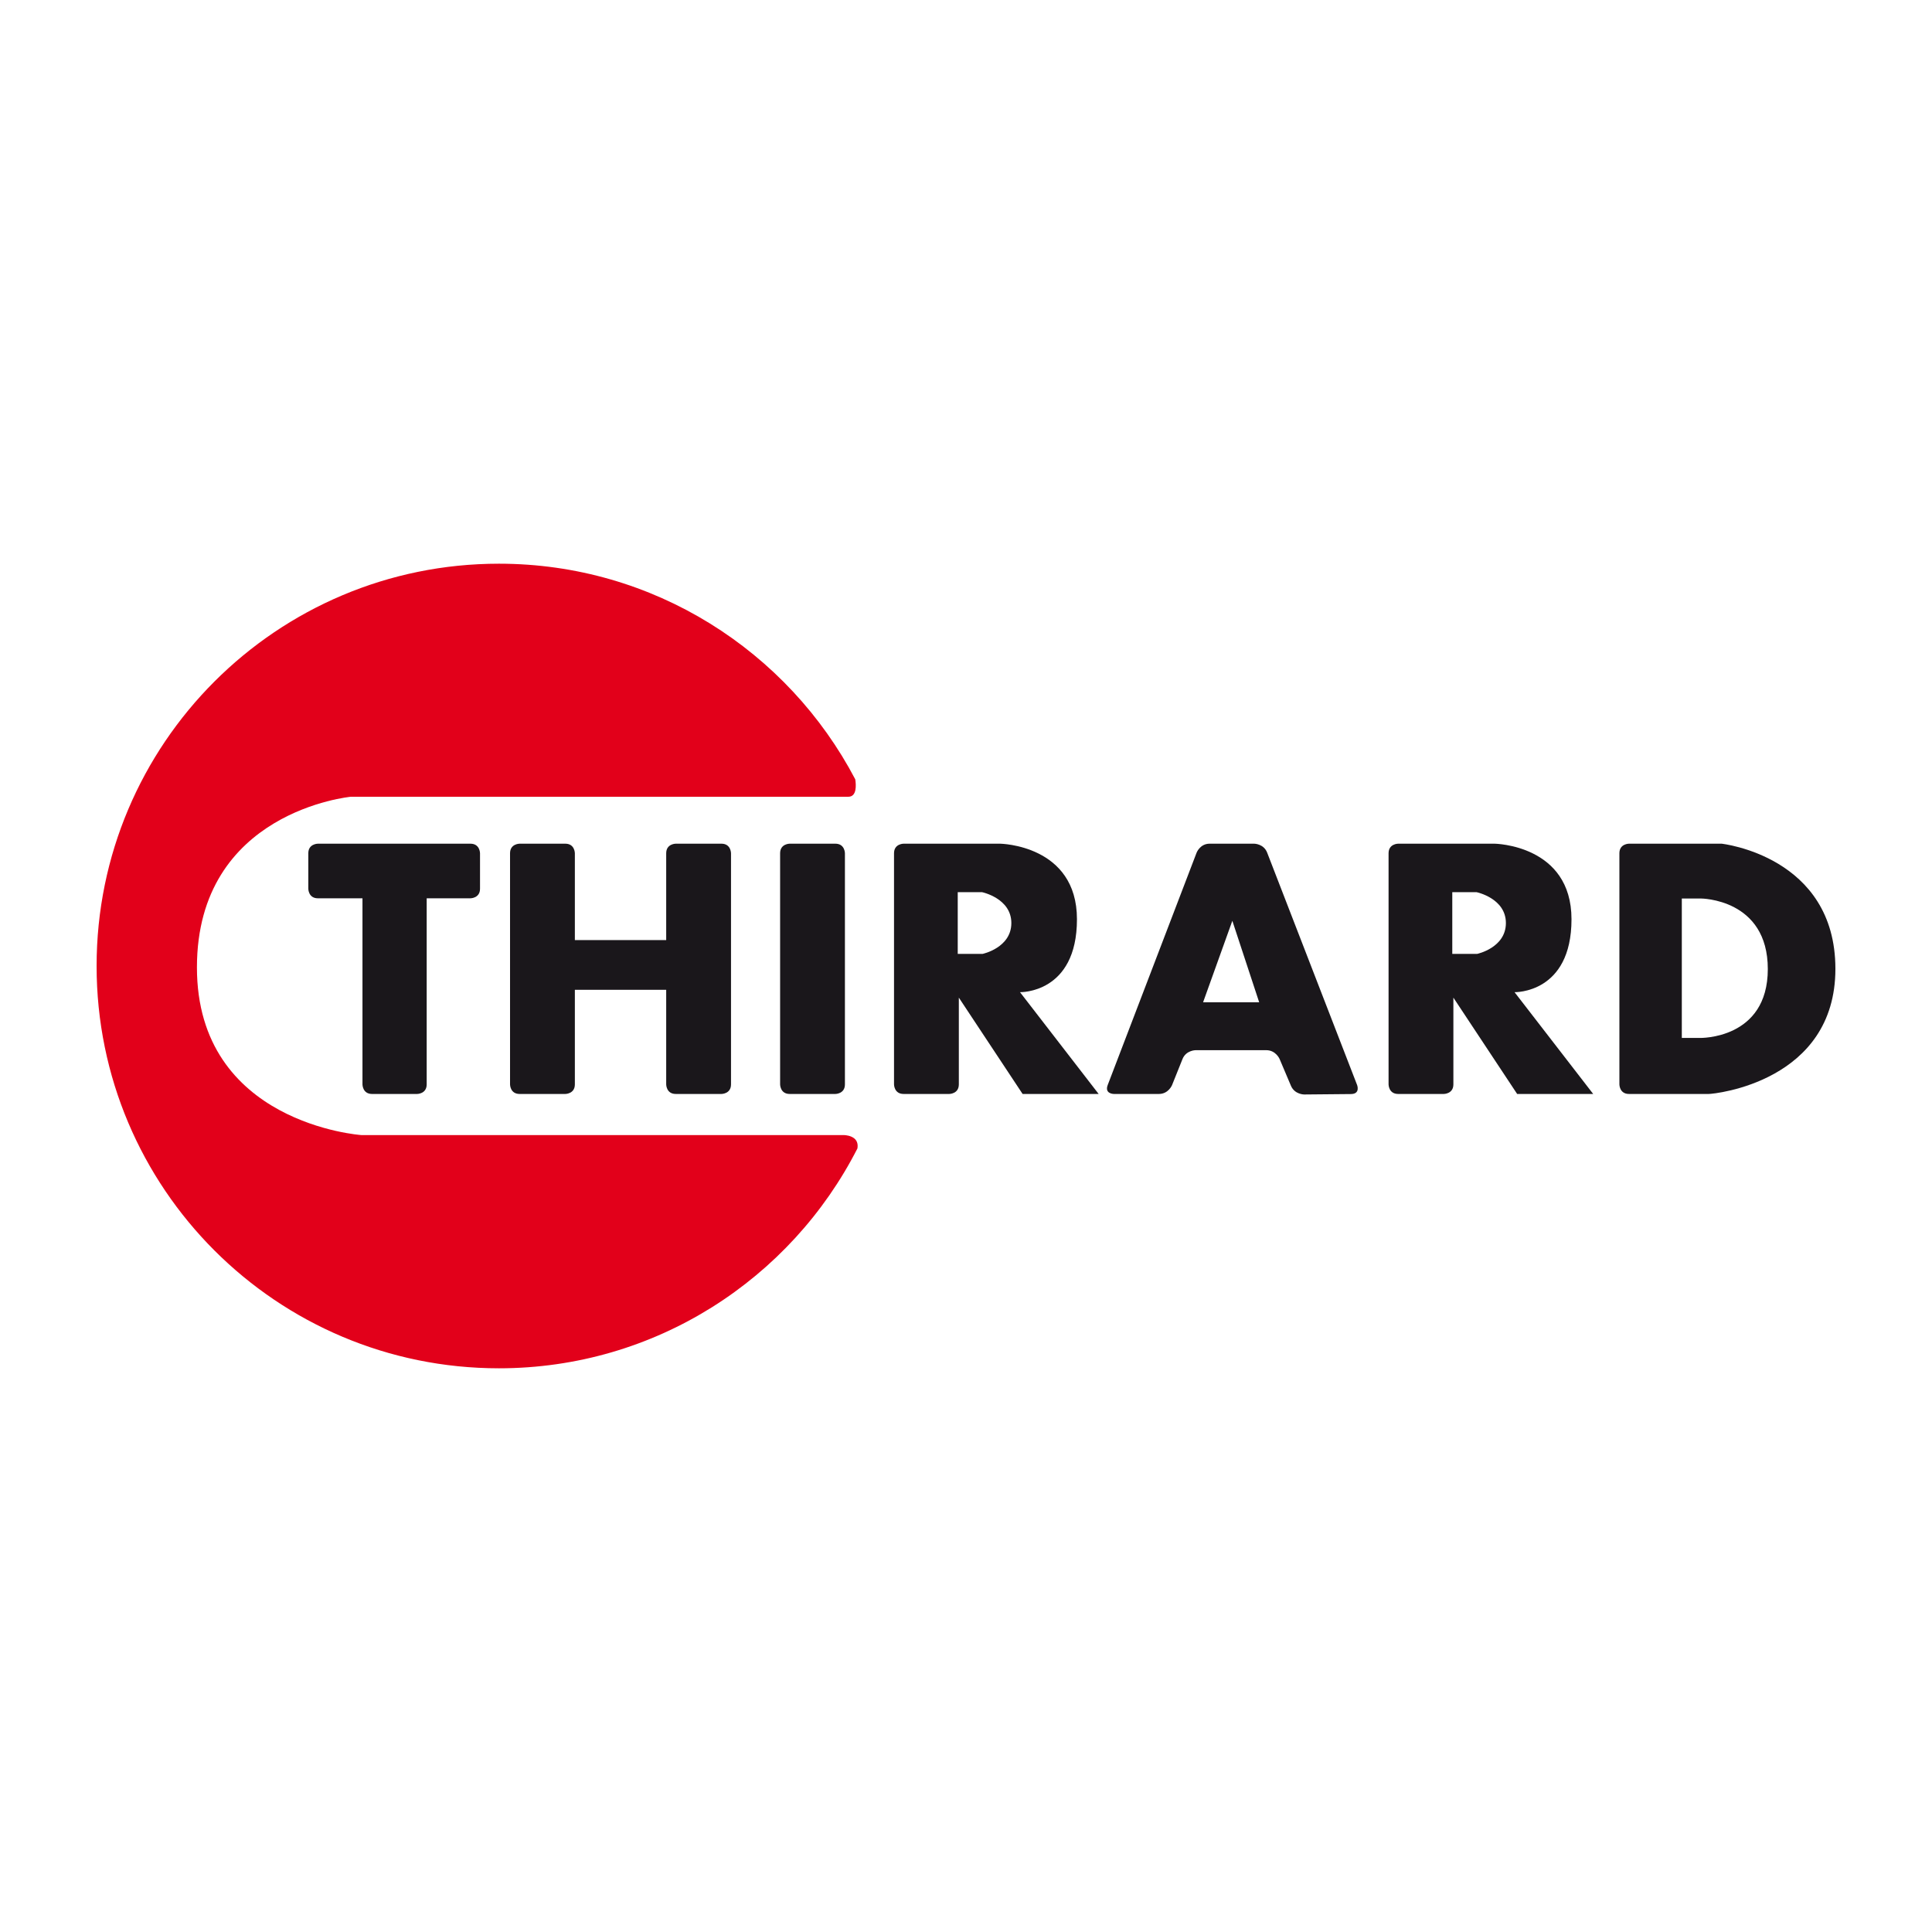 <?xml version="1.0" encoding="utf-8"?>
<!-- Generator: Adobe Illustrator 16.0.0, SVG Export Plug-In . SVG Version: 6.00 Build 0)  -->
<!DOCTYPE svg PUBLIC "-//W3C//DTD SVG 1.1//EN" "http://www.w3.org/Graphics/SVG/1.1/DTD/svg11.dtd">
<svg version="1.1" id="Calque_1" xmlns="http://www.w3.org/2000/svg" xmlns:xlink="http://www.w3.org/1999/xlink" x="0px" y="0px"
	 width="500px" height="500px" viewBox="0 0 500 500" enable-background="new 0 0 500 500" xml:space="preserve">
<g>
	<path fill="#1A171B" d="M124.229,229.999v-9.173c0,0,0-2.479-2.479-2.479H82.268c0,0-2.479,0-2.479,2.479v9.173
		c0,0,0,2.479,2.479,2.479h11.54v48.161c0,0,0,2.479,2.479,2.479h11.66c0,0,2.479,0,2.479-2.479v-48.161h11.324
		C121.75,232.477,124.229,232.477,124.229,229.999"/>
	<path fill="#1A171B" d="M204.372,218.346c0,0-2.48,0-2.48,2.479v59.813c0,0,0,2.479,2.48,2.479h11.815c0,0,2.479,0,2.479-2.479
		v-59.813c0,0,0-2.479-2.479-2.479H204.372z"/>
	<path fill="#1A171B" d="M189.185,280.638v-59.813c0,0,0-2.479-2.479-2.479h-11.816c0,0-2.479,0-2.479,2.479v22.469h-23.638v-22.469
		c0,0,0-2.479-2.479-2.479h-11.817c0,0-2.479,0-2.479,2.479v59.813c0,0,0,2.479,2.479,2.479h11.817c0,0,2.479,0,2.479-2.479v-24.482
		h23.638v24.482c0,0,0,2.479,2.479,2.479h11.816C186.707,283.117,189.185,283.117,189.185,280.638"/>
	<path fill="#1A171B" d="M261.736,238.88c0,6.417-7.435,7.984-7.435,7.984h-6.44v-15.968h6.295
		C254.156,230.896,261.736,232.462,261.736,238.88 M278.715,237.904c0-19.283-19.895-19.558-19.895-19.558h-13.153h-3.319h-8.497
		c0,0-2.479,0-2.479,2.479v59.811c0,0,0,2.48,2.479,2.48h11.816c0,0,2.48,0,2.48-2.48v-22.45l16.504,24.931h19.68l-20.354-26.343
		C263.977,256.774,278.715,257.187,278.715,237.904"/>
	<path fill="#1A171B" d="M389.724,238.88c0,6.417-7.435,7.984-7.435,7.984h-6.44v-15.968h6.295
		C382.144,230.896,389.724,232.462,389.724,238.88 M406.702,237.904c0-19.283-19.895-19.558-19.895-19.558h-13.152h-3.319h-8.497
		c0,0-2.479,0-2.479,2.479v59.811c0,0,0,2.48,2.479,2.48h11.816c0,0,2.479,0,2.479-2.48v-22.45l16.504,24.931h19.68l-20.354-26.343
		C391.964,256.774,406.702,257.187,406.702,237.904"/>
	<path fill="#1A171B" d="M325.875,259.391h-14.517l7.571-21.091L325.875,259.391z M351.22,280.804l-23.283-60.147
		c-0.895-2.311-3.374-2.311-3.374-2.311h-11.514c-2.479,0-3.365,2.314-3.365,2.314l-23.009,60.14
		c-0.886,2.316,1.594,2.316,1.594,2.316h11.658c2.479,0,3.402-2.301,3.402-2.301l2.698-6.728c0.924-2.301,3.402-2.301,3.402-2.301
		h18.285c2.479,0,3.445,2.284,3.445,2.284l2.933,6.92c0.966,2.282,3.446,2.26,3.446,2.26l12.096-0.112
		C352.114,283.117,351.22,280.804,351.22,280.804"/>
	<path fill="#1A171B" d="M457.508,250.798c0,18.267-17.606,17.822-17.606,17.822h-4.649v-36.088h4.909
		C440.161,232.533,457.508,232.533,457.508,250.798 M475,250.731c0-29.184-29.446-32.385-29.446-32.385h-12.161h-3.582h-0.146
		h-8.088c0,0-2.479,0-2.479,2.479v59.813c0,0,0,2.479,2.479,2.479h11.815h0.001h8.808C443.805,283.117,475,279.914,475,250.731"/>
	<g>
		<defs>
			<path id="SVGID_1_" d="M25,250c0,57.502,46.614,104.115,104.114,104.115c40.503,0,75.579-23.143,92.792-56.911
				c0.584-3.509-3.609-3.447-3.609-3.447H93.527c0,0-42.56-2.894-42.56-43.388c0-40.495,39.853-44.172,39.853-44.172h128.737
				c2.231,0,2.004-3.09,1.784-4.506c-17.411-33.168-52.165-55.806-92.226-55.806C71.614,145.885,25,192.498,25,250"/>
		</defs>
		<use xlink:href="#SVGID_1_"  overflow="visible" fill="#E2001A"/>
		<clipPath id="SVGID_2_">
			<use xlink:href="#SVGID_1_"  overflow="visible"/>
		</clipPath>
	</g>
</g>
</svg>
